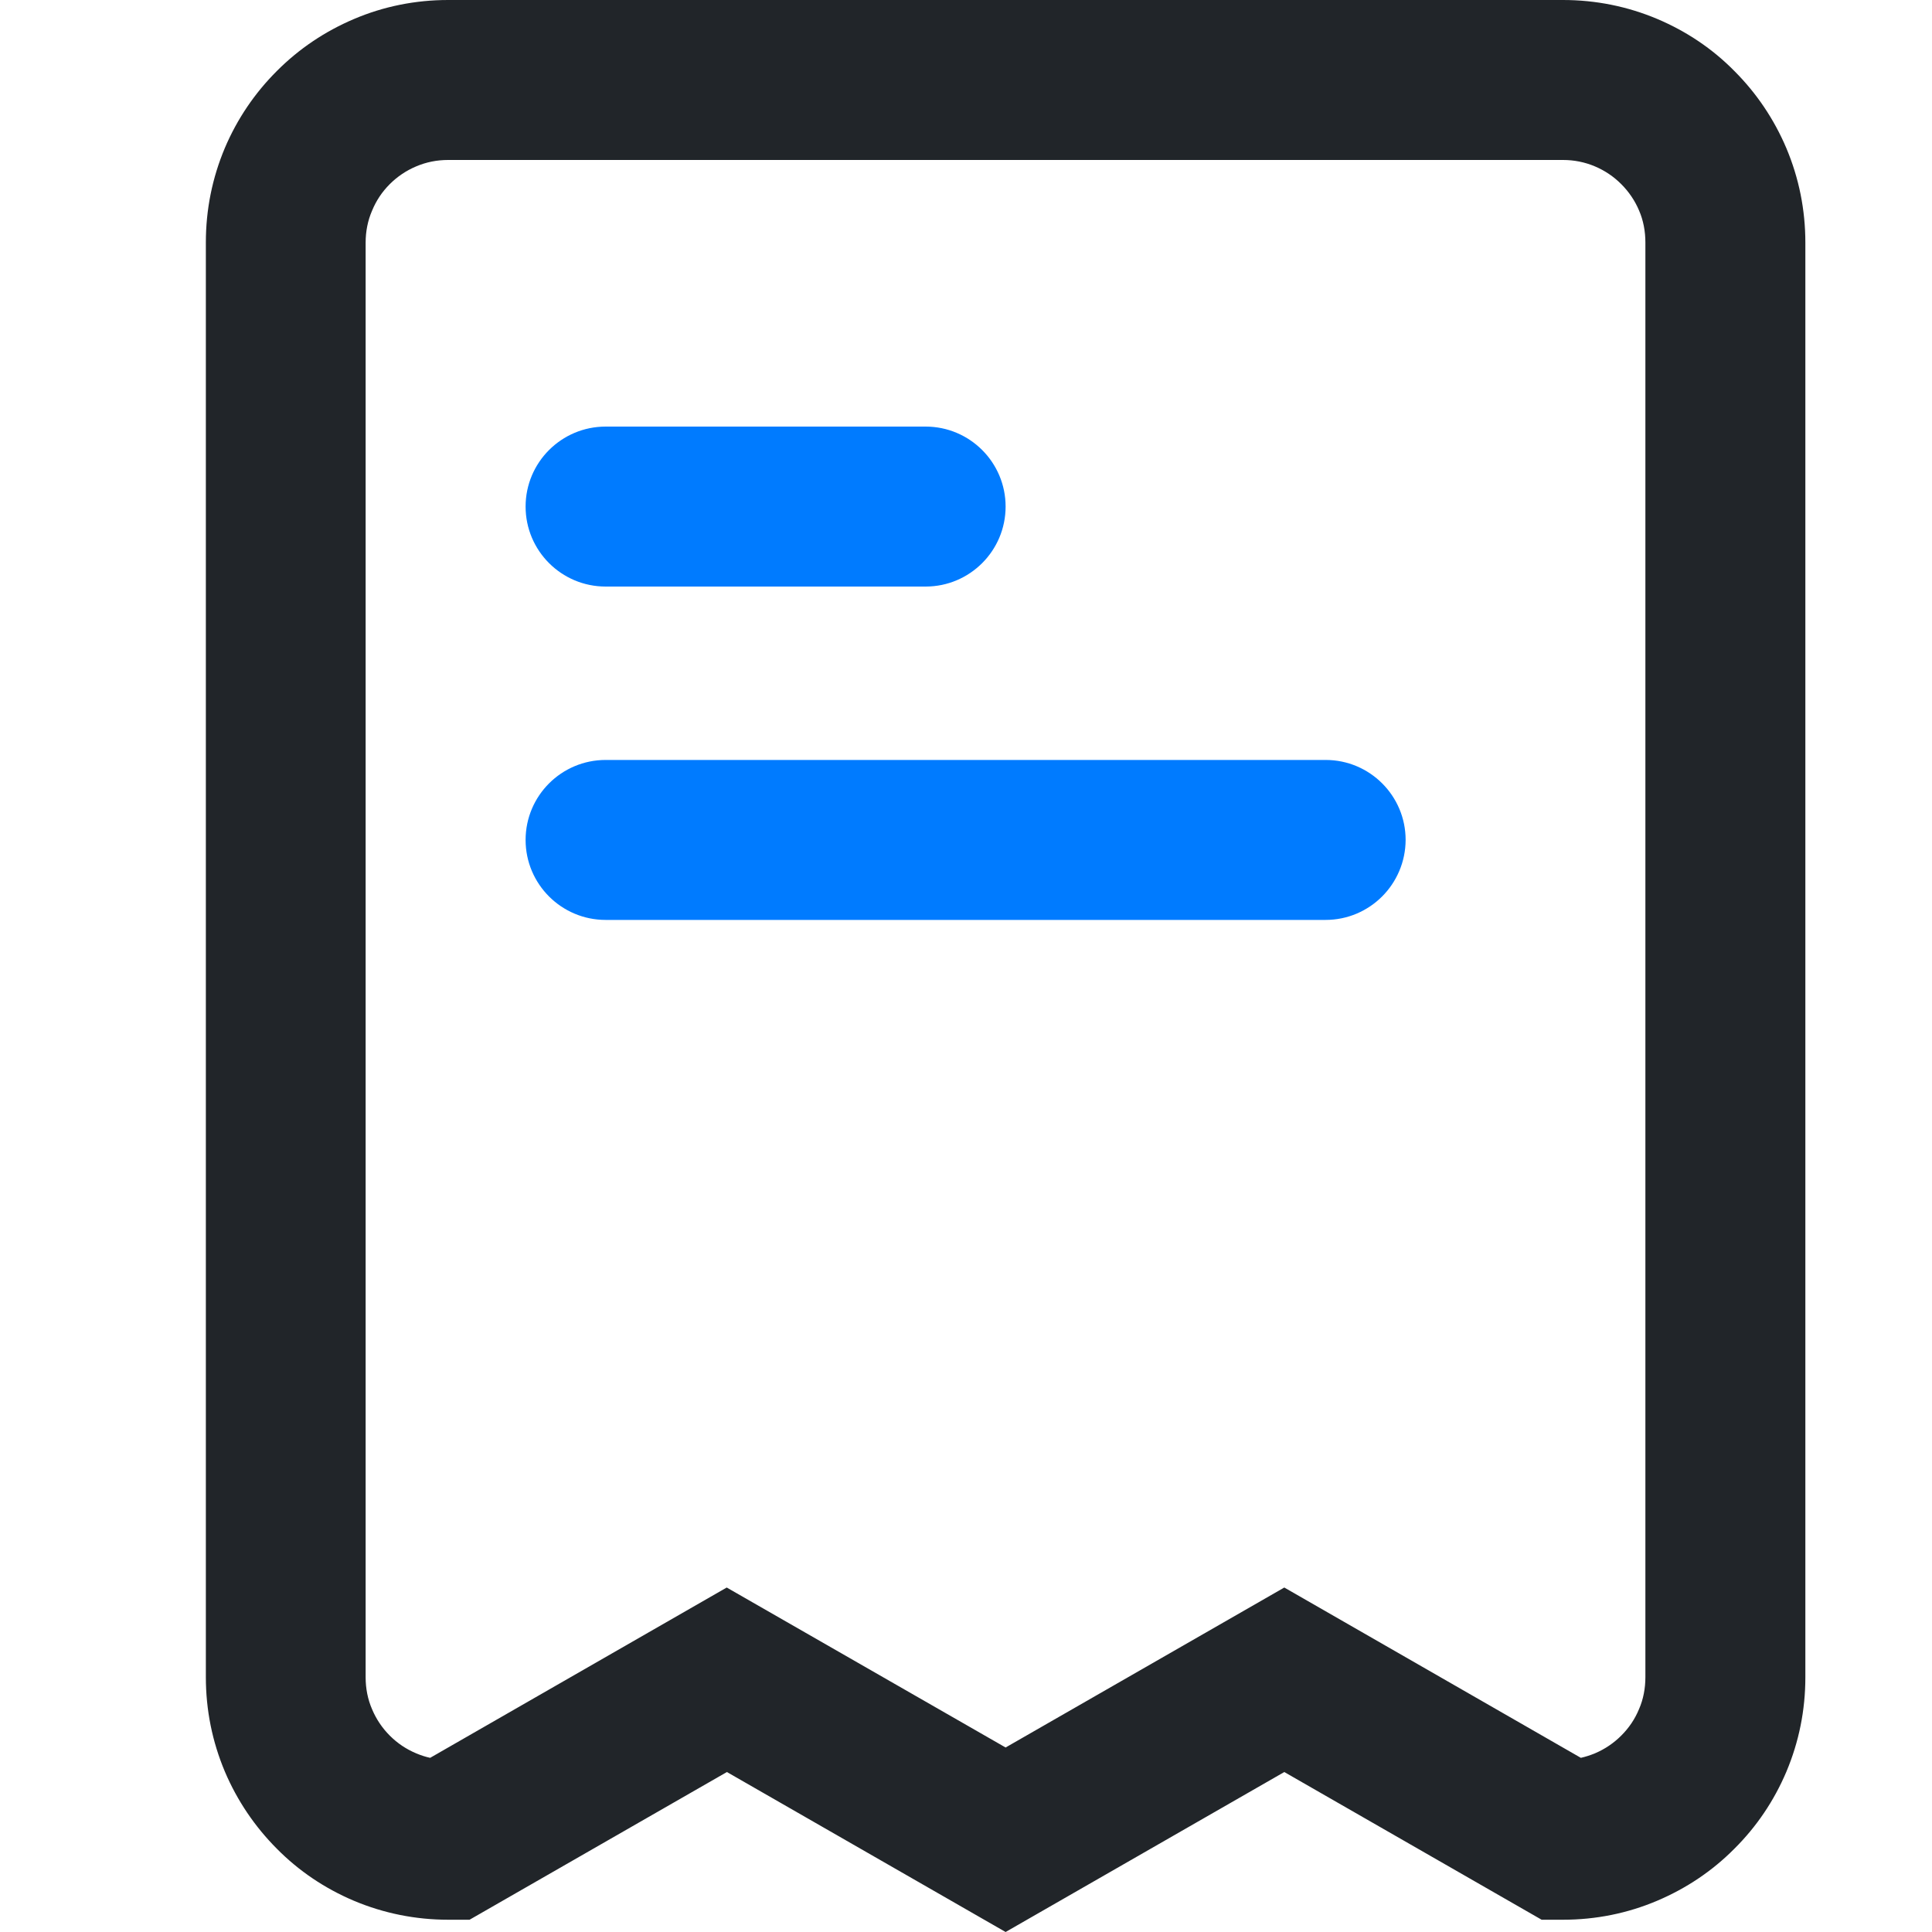 <svg width="20" height="20" viewBox="0 0 20 20" fill="none" xmlns="http://www.w3.org/2000/svg">
<path d="M10.41 20L7.525 18.344L4.861 19.873H4.641C4.303 19.873 3.973 19.807 3.662 19.676C3.363 19.549 3.094 19.369 2.865 19.137C2.637 18.908 2.455 18.639 2.328 18.34C2.197 18.029 2.131 17.701 2.131 17.361V2.51C2.131 2.17 2.197 1.842 2.328 1.531C2.455 1.232 2.637 0.963 2.867 0.734C3.096 0.504 3.365 0.324 3.664 0.197C3.971 0.066 4.301 0 4.639 0H16.18C16.518 0 16.848 0.066 17.158 0.197C17.457 0.324 17.727 0.504 17.955 0.736C18.184 0.965 18.365 1.234 18.492 1.533C18.623 1.844 18.689 2.172 18.689 2.512V17.363C18.689 17.703 18.623 18.031 18.492 18.342C18.365 18.641 18.184 18.91 17.953 19.139C17.725 19.369 17.455 19.549 17.156 19.676C16.848 19.807 16.518 19.873 16.18 19.873H15.959L13.295 18.344L10.41 20ZM13.295 16.434L16.365 18.197C16.414 18.186 16.463 18.17 16.512 18.15C16.613 18.107 16.705 18.045 16.783 17.967C16.863 17.887 16.924 17.797 16.967 17.693C17.012 17.59 17.033 17.477 17.033 17.361V2.51C17.033 2.395 17.012 2.281 16.967 2.178C16.924 2.076 16.861 1.984 16.783 1.906C16.703 1.826 16.613 1.766 16.512 1.723C16.406 1.678 16.295 1.656 16.18 1.656H4.639C4.523 1.656 4.412 1.678 4.307 1.723C4.205 1.766 4.113 1.828 4.035 1.906C3.955 1.986 3.895 2.076 3.852 2.18C3.807 2.283 3.785 2.396 3.785 2.512V17.363C3.785 17.479 3.807 17.592 3.852 17.695C3.895 17.797 3.957 17.889 4.035 17.967C4.115 18.047 4.205 18.107 4.307 18.15C4.354 18.17 4.402 18.186 4.453 18.197L7.523 16.434L10.41 18.09L13.295 16.434Z" fill="#212529"/>
<path d="M9.582 6.072H6.27C5.812 6.072 5.441 5.701 5.441 5.244C5.441 4.787 5.812 4.416 6.27 4.416H9.582C10.039 4.416 10.41 4.787 10.41 5.244C10.41 5.701 10.039 6.072 9.582 6.072ZM13.721 9.523H6.27C5.812 9.523 5.441 9.152 5.441 8.695C5.441 8.238 5.812 7.867 6.27 7.867H13.723C14.18 7.867 14.551 8.238 14.551 8.695C14.549 9.152 14.18 9.523 13.721 9.523Z" fill="#007BFF"/>
</svg>
